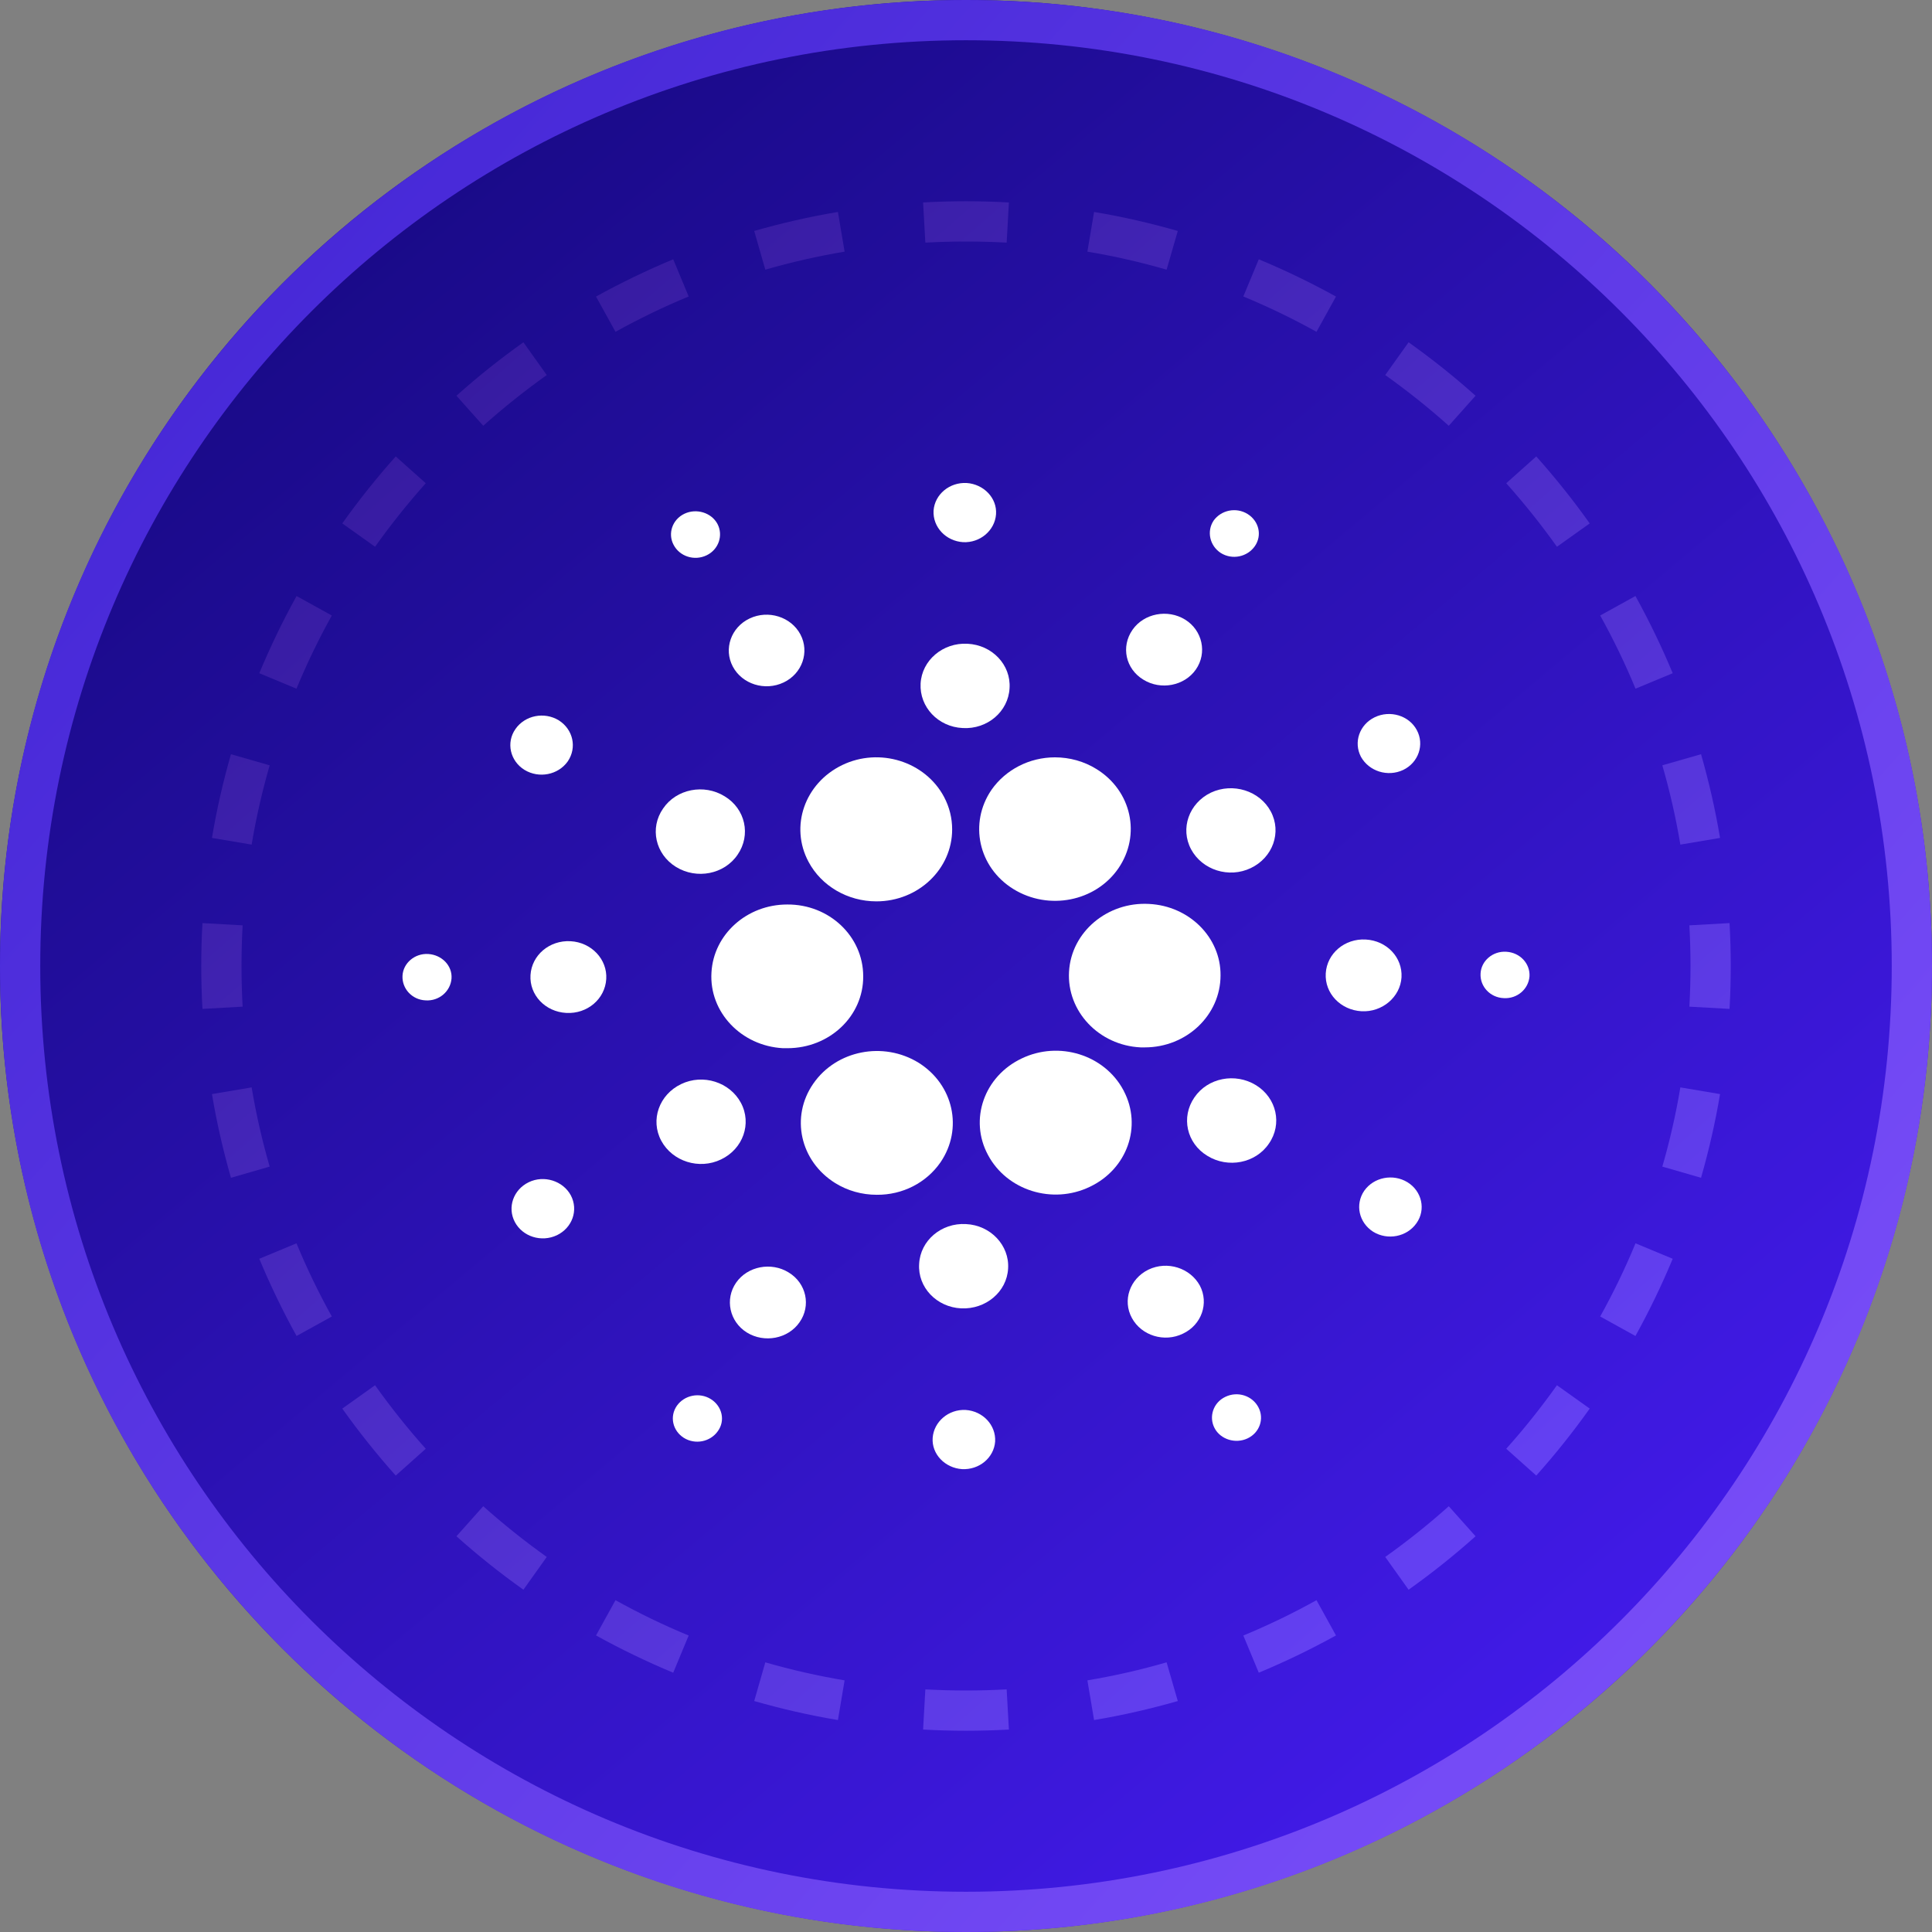 <svg width="24" height="24" viewBox="0 0 24 24" fill="none" xmlns="http://www.w3.org/2000/svg">
<rect x="0" y="0" width="24" height="24" fill="#808080" stroke="none"/>
<circle cx="12" cy="12" r="12" fill="url(#paint0_linear_2233_69649)"/>
<path fill-rule="evenodd" clip-rule="evenodd" d="M20.986 12.505C20.995 12.338 21 12.169 21 12C21 11.831 20.995 11.662 20.986 11.495L21.485 11.467C21.495 11.644 21.5 11.821 21.5 12C21.5 12.179 21.495 12.356 21.485 12.533L20.986 12.505ZM20.874 10.492L21.367 10.409C21.308 10.055 21.228 9.708 21.131 9.369L20.65 9.507C20.743 9.829 20.818 10.157 20.874 10.492ZM20.317 8.555L20.779 8.363C20.642 8.034 20.487 7.713 20.316 7.404L19.878 7.646C20.041 7.939 20.188 8.243 20.317 8.555ZM19.341 6.792L19.748 6.502C19.542 6.212 19.32 5.934 19.084 5.67L18.711 6.003C18.935 6.254 19.145 6.517 19.341 6.792ZM17.997 5.289L18.33 4.916C18.066 4.68 17.788 4.458 17.498 4.252L17.208 4.659C17.483 4.855 17.747 5.065 17.997 5.289ZM16.354 4.122L16.596 3.684C16.287 3.513 15.966 3.358 15.637 3.221L15.445 3.683C15.757 3.812 16.061 3.959 16.354 4.122ZM14.492 3.35L14.631 2.869C14.292 2.772 13.945 2.692 13.591 2.633L13.508 3.126C13.843 3.182 14.171 3.257 14.492 3.35ZM12.505 3.014L12.533 2.515C12.356 2.505 12.179 2.5 12 2.5C11.821 2.5 11.644 2.505 11.467 2.515L11.495 3.014C11.662 3.005 11.831 3 12 3C12.169 3 12.338 3.005 12.505 3.014ZM10.492 3.126L10.409 2.633C10.055 2.692 9.708 2.772 9.369 2.869L9.507 3.35C9.829 3.257 10.157 3.182 10.492 3.126ZM8.555 3.683L8.363 3.221C8.034 3.358 7.713 3.513 7.404 3.684L7.646 4.122C7.939 3.959 8.243 3.812 8.555 3.683ZM6.792 4.659L6.502 4.252C6.212 4.458 5.934 4.68 5.67 4.916L6.003 5.289C6.254 5.065 6.517 4.855 6.792 4.659ZM5.289 6.003L4.916 5.67C4.68 5.934 4.458 6.212 4.252 6.502L4.659 6.792C4.855 6.517 5.065 6.254 5.289 6.003ZM4.122 7.646L3.684 7.404C3.513 7.713 3.358 8.034 3.221 8.363L3.683 8.555C3.812 8.243 3.959 7.939 4.122 7.646ZM3.35 9.507L2.869 9.369C2.772 9.708 2.692 10.055 2.633 10.409L3.126 10.492C3.182 10.157 3.257 9.829 3.35 9.507ZM3.014 11.495C3.005 11.662 3 11.831 3 12C3 12.169 3.005 12.338 3.014 12.505L2.515 12.533C2.505 12.356 2.5 12.179 2.5 12C2.5 11.821 2.505 11.644 2.515 11.467L3.014 11.495ZM3.126 13.508L2.633 13.591C2.692 13.945 2.772 14.292 2.869 14.631L3.35 14.492C3.257 14.171 3.182 13.843 3.126 13.508ZM3.683 15.445L3.221 15.637C3.358 15.966 3.513 16.287 3.684 16.596L4.122 16.354C3.959 16.061 3.812 15.757 3.683 15.445ZM4.659 17.208L4.252 17.498C4.458 17.788 4.68 18.066 4.916 18.33L5.289 17.997C5.065 17.747 4.855 17.483 4.659 17.208ZM6.003 18.711L5.67 19.084C5.934 19.32 6.212 19.542 6.502 19.748L6.792 19.341C6.517 19.145 6.254 18.935 6.003 18.711ZM7.646 19.878L7.404 20.316C7.713 20.487 8.034 20.642 8.363 20.779L8.555 20.317C8.243 20.188 7.939 20.041 7.646 19.878ZM9.507 20.65L9.369 21.131C9.708 21.228 10.055 21.308 10.409 21.367L10.492 20.874C10.157 20.818 9.829 20.743 9.507 20.65ZM11.495 20.986L11.467 21.485C11.644 21.495 11.821 21.5 12 21.5C12.179 21.5 12.356 21.495 12.533 21.485L12.505 20.986C12.338 20.995 12.169 21 12 21C11.831 21 11.662 20.995 11.495 20.986ZM13.508 20.874L13.591 21.367C13.945 21.308 14.292 21.228 14.631 21.131L14.492 20.65C14.171 20.743 13.843 20.818 13.508 20.874ZM15.445 20.317L15.637 20.779C15.966 20.642 16.287 20.487 16.596 20.316L16.354 19.878C16.061 20.041 15.757 20.188 15.445 20.317ZM17.208 19.341L17.498 19.748C17.788 19.542 18.066 19.32 18.33 19.084L17.997 18.711C17.747 18.935 17.483 19.145 17.208 19.341ZM18.711 17.997L19.084 18.33C19.32 18.066 19.542 17.788 19.748 17.498L19.341 17.208C19.145 17.483 18.935 17.747 18.711 17.997ZM19.878 16.354L20.316 16.596C20.487 16.287 20.642 15.966 20.779 15.637L20.317 15.445C20.188 15.757 20.041 16.061 19.878 16.354ZM20.65 14.492L21.131 14.631C21.228 14.292 21.308 13.945 21.367 13.591L20.874 13.508C20.818 13.843 20.743 14.171 20.65 14.492Z" fill="url(#paint1_linear_2233_69649)"/>
<path fill-rule="evenodd" clip-rule="evenodd" d="M12 23.5C18.351 23.5 23.5 18.351 23.5 12C23.5 5.649 18.351 0.5 12 0.5C5.649 0.5 0.5 5.649 0.5 12C0.5 18.351 5.649 23.5 12 23.5ZM12 24C18.627 24 24 18.627 24 12C24 5.373 18.627 0 12 0C5.373 0 0 5.373 0 12C0 18.627 5.373 24 12 24Z" fill="url(#paint2_linear_2233_69649)"/>
<g clip-path="url(#clip0_2233_69649)">
<path d="M8.838 12.081C8.808 12.572 9.207 12.993 9.726 13.021C9.745 13.021 9.764 13.021 9.782 13.021C10.305 13.021 10.727 12.622 10.723 12.127C10.723 11.632 10.301 11.232 9.779 11.236C9.278 11.236 8.864 11.607 8.838 12.081Z" fill="white"/>
<path d="M5.321 11.851C5.153 11.84 5.007 11.964 5 12.123C4.993 12.282 5.119 12.42 5.287 12.427C5.455 12.438 5.597 12.314 5.609 12.155C5.62 11.996 5.489 11.862 5.321 11.851Z" fill="white"/>
<path d="M8.778 6.898C8.927 6.827 8.987 6.651 8.913 6.509C8.838 6.368 8.651 6.311 8.502 6.382C8.353 6.453 8.293 6.626 8.367 6.767C8.442 6.912 8.625 6.972 8.778 6.898C8.774 6.898 8.778 6.898 8.778 6.898Z" fill="white"/>
<path d="M9.734 8.478C9.965 8.369 10.059 8.1 9.943 7.881C9.827 7.662 9.543 7.573 9.312 7.683C9.081 7.792 8.987 8.061 9.103 8.28C9.219 8.499 9.502 8.588 9.734 8.478Z" fill="white"/>
<path d="M6.516 9.564C6.695 9.673 6.934 9.627 7.053 9.458C7.169 9.288 7.121 9.062 6.941 8.948C6.762 8.839 6.523 8.885 6.404 9.055C6.284 9.224 6.337 9.454 6.516 9.564Z" fill="white"/>
<path d="M7.087 11.692C6.826 11.678 6.605 11.865 6.59 12.113C6.575 12.36 6.773 12.569 7.035 12.583C7.296 12.597 7.516 12.41 7.531 12.162C7.546 11.918 7.348 11.706 7.087 11.692Z" fill="white"/>
<path d="M6.568 14.686C6.378 14.778 6.299 14.998 6.396 15.181C6.493 15.362 6.725 15.436 6.919 15.344C7.109 15.252 7.188 15.033 7.091 14.849C6.994 14.669 6.758 14.594 6.568 14.686Z" fill="white"/>
<path d="M8.397 10.769C8.655 10.928 8.998 10.861 9.163 10.617C9.331 10.373 9.26 10.048 9.002 9.892C8.745 9.733 8.401 9.801 8.237 10.044C8.069 10.285 8.14 10.61 8.397 10.769Z" fill="white"/>
<path d="M14.203 8.443C14.419 8.577 14.714 8.521 14.856 8.316C14.998 8.111 14.938 7.831 14.722 7.697C14.505 7.563 14.21 7.619 14.068 7.824C13.923 8.033 13.982 8.309 14.203 8.443Z" fill="white"/>
<path d="M15.166 6.87C15.308 6.958 15.494 6.919 15.588 6.785C15.681 6.651 15.64 6.474 15.498 6.385C15.356 6.297 15.17 6.336 15.076 6.467C14.987 6.601 15.028 6.781 15.166 6.87Z" fill="white"/>
<path d="M14.274 11.229C13.755 11.2 13.307 11.579 13.28 12.07C13.251 12.562 13.65 12.986 14.169 13.011C14.188 13.011 14.206 13.011 14.221 13.011C14.74 13.011 15.162 12.611 15.162 12.116C15.166 11.646 14.774 11.254 14.274 11.229Z" fill="white"/>
<path d="M10.044 10.706C10.204 11.006 10.529 11.197 10.887 11.197C11.406 11.197 11.828 10.797 11.828 10.303C11.828 10.165 11.795 10.027 11.727 9.899C11.492 9.458 10.925 9.281 10.462 9.504C9.995 9.73 9.809 10.267 10.044 10.706Z" fill="white"/>
<path d="M17.432 9.564C17.622 9.472 17.697 9.249 17.6 9.069C17.503 8.888 17.268 8.818 17.077 8.91C16.887 9.002 16.812 9.221 16.906 9.401C17.006 9.581 17.238 9.656 17.432 9.564Z" fill="white"/>
<path d="M15.043 9.846C14.77 9.977 14.658 10.292 14.796 10.55C14.934 10.808 15.267 10.914 15.539 10.783C15.812 10.652 15.924 10.338 15.786 10.08C15.648 9.822 15.315 9.719 15.043 9.846Z" fill="white"/>
<path d="M11.963 6.735C12.175 6.746 12.358 6.59 12.373 6.389C12.388 6.187 12.22 6.014 12.008 6C11.795 5.989 11.612 6.141 11.597 6.343C11.586 6.548 11.75 6.721 11.963 6.735Z" fill="white"/>
<path d="M11.959 9.044C12.265 9.062 12.526 8.839 12.541 8.549C12.56 8.259 12.325 8.012 12.019 7.997C11.713 7.98 11.451 8.203 11.436 8.492C11.421 8.782 11.653 9.03 11.959 9.044Z" fill="white"/>
<path d="M8.957 14.403C9.23 14.273 9.342 13.958 9.204 13.7C9.066 13.442 8.733 13.336 8.461 13.467C8.188 13.598 8.076 13.912 8.214 14.17C8.353 14.428 8.685 14.534 8.957 14.403Z" fill="white"/>
<path d="M12.317 9.811C12.034 10.225 12.153 10.776 12.59 11.045C13.027 11.314 13.609 11.2 13.893 10.787C14.177 10.373 14.057 9.822 13.62 9.553C13.467 9.458 13.288 9.408 13.105 9.408C12.788 9.408 12.493 9.56 12.317 9.811Z" fill="white"/>
<path d="M13.956 13.544C13.721 13.102 13.154 12.926 12.691 13.149C12.224 13.371 12.037 13.909 12.273 14.347C12.508 14.789 13.075 14.966 13.538 14.743C14.001 14.524 14.191 13.993 13.96 13.552C13.96 13.548 13.96 13.548 13.956 13.544Z" fill="white"/>
<path d="M15.603 13.481C15.345 13.322 15.002 13.389 14.837 13.633C14.669 13.877 14.74 14.202 14.998 14.358C15.255 14.517 15.599 14.45 15.763 14.206C15.931 13.965 15.86 13.64 15.603 13.481Z" fill="white"/>
<path d="M17.41 12.141C17.424 11.893 17.227 11.685 16.965 11.671C16.704 11.657 16.484 11.844 16.469 12.091C16.454 12.339 16.652 12.547 16.913 12.562C17.171 12.576 17.395 12.385 17.41 12.141Z" fill="white"/>
<path d="M18.712 11.823C18.544 11.812 18.399 11.936 18.392 12.095C18.384 12.254 18.511 12.392 18.679 12.399C18.847 12.41 18.989 12.286 19 12.127C19.008 11.968 18.881 11.833 18.712 11.823Z" fill="white"/>
<path d="M17.484 14.686C17.305 14.577 17.066 14.623 16.947 14.792C16.831 14.962 16.88 15.188 17.059 15.302C17.238 15.411 17.477 15.365 17.596 15.195C17.716 15.026 17.663 14.796 17.484 14.686Z" fill="white"/>
<path d="M8.83 17.38C8.689 17.292 8.502 17.331 8.409 17.462C8.315 17.596 8.356 17.773 8.494 17.861C8.636 17.95 8.823 17.911 8.916 17.78C9.013 17.649 8.972 17.469 8.83 17.38Z" fill="white"/>
<path d="M15.222 17.352C15.072 17.423 15.013 17.599 15.088 17.741C15.162 17.882 15.349 17.939 15.498 17.868C15.648 17.797 15.707 17.624 15.633 17.483C15.558 17.338 15.375 17.278 15.222 17.352C15.226 17.352 15.222 17.352 15.222 17.352Z" fill="white"/>
<path d="M11.683 14.439C11.966 14.025 11.847 13.474 11.41 13.201C10.973 12.933 10.391 13.046 10.104 13.46C9.816 13.873 9.939 14.425 10.376 14.697C10.529 14.792 10.708 14.842 10.891 14.842C11.212 14.845 11.507 14.693 11.683 14.439Z" fill="white"/>
<path d="M9.797 15.807C9.581 15.673 9.286 15.729 9.144 15.934C9.002 16.139 9.062 16.419 9.278 16.553C9.495 16.687 9.79 16.631 9.932 16.426C10.077 16.221 10.018 15.941 9.797 15.807Z" fill="white"/>
<path d="M11.996 17.515C11.784 17.504 11.601 17.66 11.586 17.861C11.571 18.063 11.739 18.236 11.951 18.25C12.164 18.261 12.347 18.109 12.362 17.907C12.373 17.702 12.209 17.529 11.996 17.515Z" fill="white"/>
<path d="M12 15.206C11.694 15.188 11.432 15.411 11.418 15.701C11.399 15.991 11.634 16.238 11.94 16.253C12.246 16.267 12.508 16.047 12.523 15.758C12.541 15.471 12.306 15.22 12 15.206Z" fill="white"/>
<path d="M14.266 15.772C14.035 15.885 13.941 16.154 14.061 16.373C14.18 16.592 14.464 16.68 14.695 16.567C14.927 16.458 15.02 16.189 14.905 15.97C14.785 15.751 14.501 15.659 14.266 15.772Z" fill="white"/>
</g>
<defs>
<linearGradient id="paint0_linear_2233_69649" x1="4" y1="3" x2="20" y2="22" gradientUnits="userSpaceOnUse">
<stop stop-color="#190A87"/>
<stop offset="1" stop-color="#431BEC"/>
</linearGradient>
<linearGradient id="paint1_linear_2233_69649" x1="5" y1="4" x2="19.5" y2="20.5" gradientUnits="userSpaceOnUse">
<stop stop-color="#34199C"/>
<stop offset="1" stop-color="#6844FB"/>
</linearGradient>
<linearGradient id="paint2_linear_2233_69649" x1="2.5" y1="3.5" x2="21.5" y2="20.5" gradientUnits="userSpaceOnUse">
<stop stop-color="#4628D7"/>
<stop offset="1" stop-color="#784DF8"/>
</linearGradient>
<clipPath id="clip0_2233_69649">
<rect width="14" height="12.25" fill="white" transform="translate(5 6)"/>
</clipPath>
</defs>
</svg>
